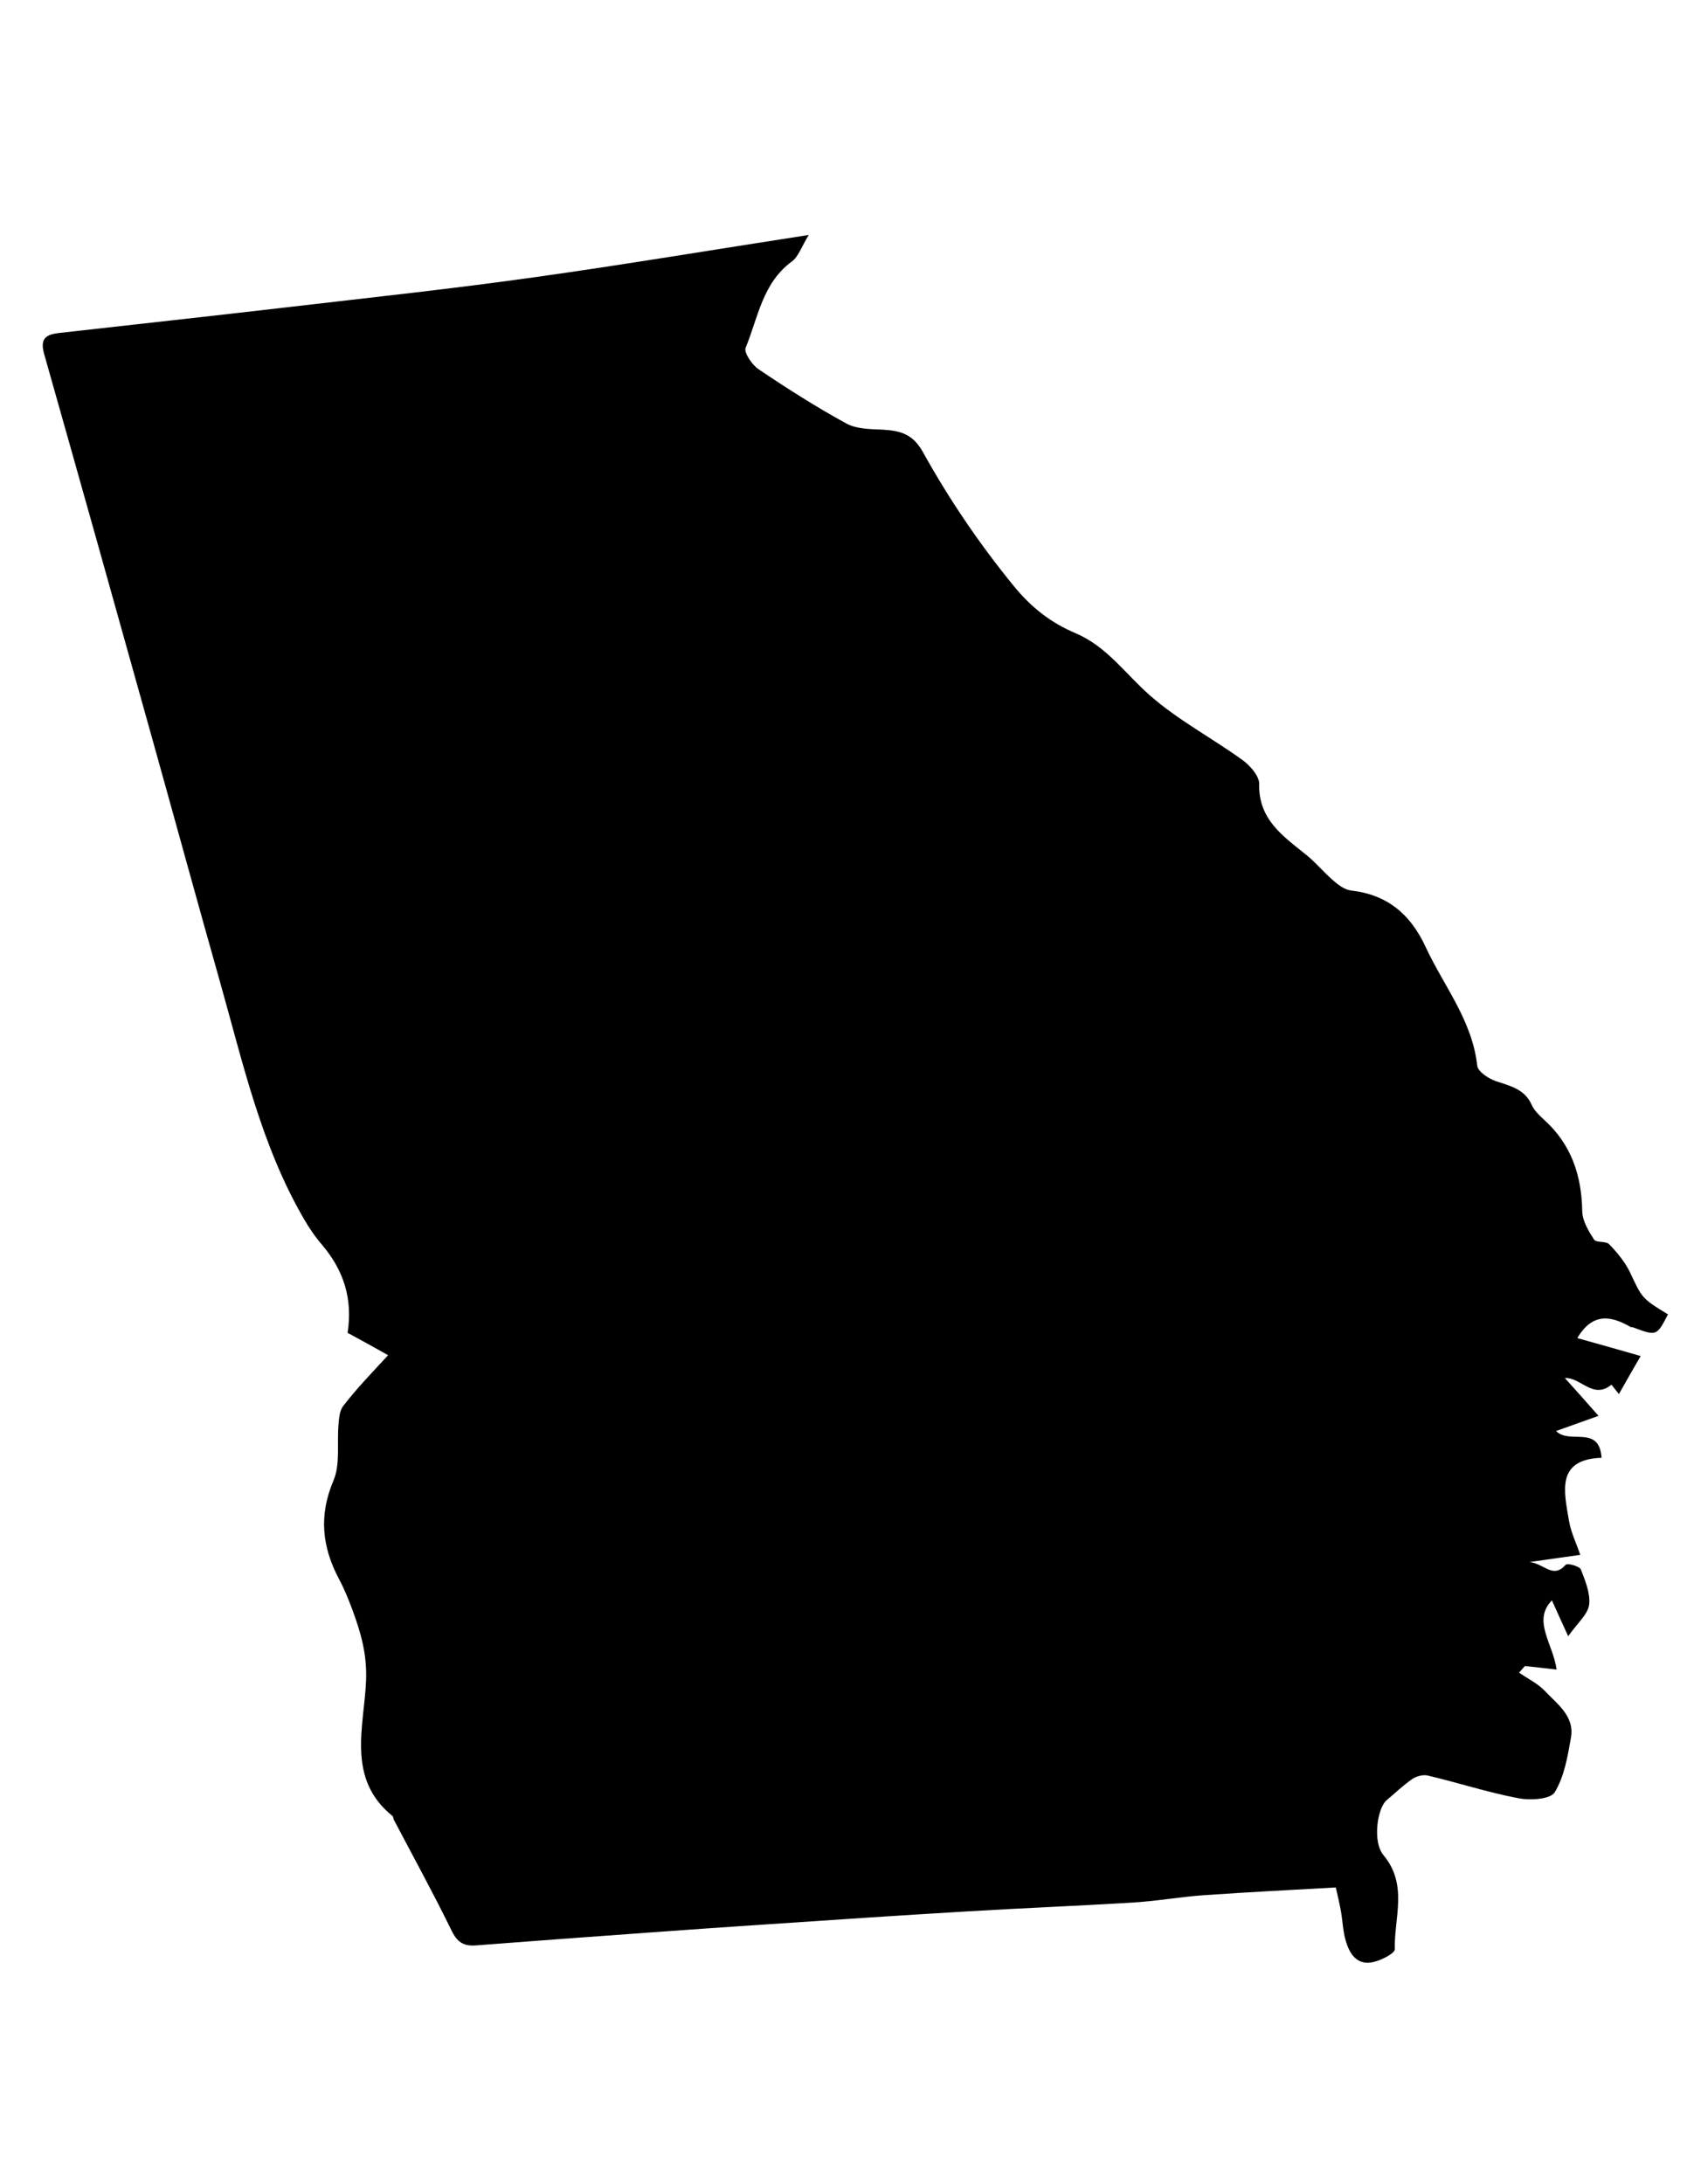 <?xml version="1.0" encoding="utf-8"?>
<!-- Generator: Adobe Illustrator 18.0.0, SVG Export Plug-In . SVG Version: 6.00 Build 0)  -->
<!DOCTYPE svg PUBLIC "-//W3C//DTD SVG 1.1//EN" "http://www.w3.org/Graphics/SVG/1.1/DTD/svg11.dtd">
<svg version="1.1" id="Layer_1" xmlns="http://www.w3.org/2000/svg" xmlns:xlink="http://www.w3.org/1999/xlink" x="0px" y="0px"
	 viewBox="0 0 612 792" enable-background="new 0 0 612 792" xml:space="preserve">
<g>
	<path display="none" fill="#FFFFFF" d="M0,720.3C0,504,0,287.8,0,71.5c204,0,408,0,612,0c0,216.3,0,432.5,0,648.8
		C408,720.3,204,720.3,0,720.3z M140.8,491.4c-6.2,6.8-11.5,12.2-16.4,18.1c-1.4,1.7-1.6,4.5-1.8,6.9c-0.6,6.8,0.7,14.3-1.8,20.2
		c-5.3,12.7-4.2,24.2,2,35.8c1.9,3.5,3.4,7.3,4.8,11c3.1,8.3,5.4,16.1,5,25.9c-0.7,16.6-7.2,35.5,9.6,49c0.3,0.3,0.3,1,0.5,1.4
		c7,13.3,14.2,26.4,20.8,39.9c2.1,4.3,4.4,6,9.1,5.6c20.6-1.7,41.3-3.2,62-4.6c14.9-1.1,29.8-2.1,44.6-3.1
		c23.7-1.6,47.4-3.2,71.2-4.6c20-1.2,40-1.9,60-3.2c8.8-0.5,17.5-2.1,26.3-2.7c15.8-1.1,31.6-1.9,47.7-2.8c0.6,3.1,1.3,6,1.9,8.9
		c0.6,3.5,0.7,7,1.7,10.4c1.5,4.9,4.2,9.2,10.2,7.7c2.9-0.7,7.7-3.1,7.6-4.6c-0.3-11.4,4.9-23.3-4.1-34.1c-4.1-4.8-2.2-17,1.1-19.9
		c3.1-2.6,6-5.4,9.3-7.7c1.5-1,3.9-1.7,5.6-1.3c10.9,2.6,21.7,6.1,32.7,8.2c4.4,0.8,11.8,0.5,13.4-2.1c3.5-5.6,4.7-13,5.9-19.8
		c1.4-7.8-5-12.1-9.5-17c-2.5-2.7-6.1-4.4-9.3-6.6c0.7-0.8,1.4-1.6,2.1-2.4c3.7,0.4,7.4,0.8,11.5,1.3c-1.4-9.4-8.9-17.7-1.7-25.1
		c1.7,3.8,3.5,7.8,5.9,13c3.4-4.8,7.1-7.9,7.6-11.4c0.6-4.1-1.3-8.7-3-12.8c-0.5-1.2-4.9-2.3-5.5-1.7c-4.7,5.2-7.5-0.3-13.1-1
		c8-1.1,13.7-1.9,18.4-2.6c-1.5-4.4-3.4-8.3-4.1-12.3c-1.8-10.7-4.7-22.3,11.8-22.9c-0.8-12.1-11.6-4.7-16.5-9.7
		c4.8-1.7,9.2-3.3,15.4-5.5c-4.5-5-8.4-9.4-12.2-13.7c5.7-0.4,10.2,7.9,16.9,2.4c0.7,0.9,1.6,2,2.7,3.4c2.7-4.6,5.2-8.9,7.9-13.8
		c-8.5-2.4-15.9-4.5-23-6.5c5.5-9.4,12.2-8.2,19.4-4c0.2,0.1,0.5,0,0.8,0.1c8.6,3.2,8.6,3.2,12.7-4.7c-9.6-5.9-9.4-6-13.8-15.3
		c-1.8-3.7-4.6-7.1-7.5-10.1c-1.2-1.2-4.7-0.4-5.5-1.7c-2-3.1-4.3-6.7-4.3-10.2c-0.2-13.2-4-24.5-14-33.4c-1.7-1.5-3.5-3.2-4.3-5.2
		c-2.6-5.9-7.9-6.9-13.1-8.7c-2.6-0.9-6.4-3.4-6.7-5.6c-1.8-16.4-12.2-28.8-18.7-43c-5.5-11.9-13.8-19-27.1-20.5
		c-2.2-0.2-4.5-2-6.4-3.6c-3.4-2.9-6.3-6.5-9.8-9.3c-8.4-6.8-17.4-12.8-17.1-25.7c0.1-2.9-3.2-6.7-5.9-8.6
		c-11.1-8.1-23.5-14.6-33.8-23.6c-8.7-7.7-15.4-17.6-26.7-22.4c-9-3.8-16.1-9.2-22.7-17.3c-12.5-15.3-23.4-31.4-32.9-48.5
		c-3.7-6.6-8.2-7.7-14.5-8.1c-4.5-0.3-9.5-0.2-13.2-2.2c-10.9-6-21.5-12.7-31.9-19.7c-2.4-1.6-5.5-6.1-4.7-7.8
		c4.6-10.9,6.1-23.5,16.8-31.3c2.4-1.7,3.4-5.2,6.1-9.6c-35.1,5.4-67.1,10.8-99.3,15.3c-29.9,4.1-59.9,7.4-89.8,10.9
		c-27.5,3.2-55,6.2-82.5,9.3c-4.6,0.5-7.5,1.7-5.8,7.6c13.3,46.6,26.3,93.2,39.3,139.8c8.2,29.3,16.2,58.7,24.5,87.9
		c8.3,29.3,14.9,59.2,30.4,85.9c2,3.4,4.4,6.7,6.9,9.8c7.6,9.1,10.9,19.3,9,31.6C130.4,485.6,135.1,488.2,140.8,491.4z"/>
	<path d="M140.8,491.4c-5.7-3.2-10.4-5.8-14.7-8.1c1.9-12.3-1.4-22.5-9-31.6c-2.6-3-4.9-6.3-6.9-9.8c-15.5-26.7-22.1-56.6-30.4-85.9
		c-8.3-29.3-16.3-58.6-24.5-87.9c-13-46.6-26.1-93.2-39.3-139.8c-1.7-6,1.2-7.1,5.8-7.6c27.5-3.1,55-6.1,82.5-9.3
		c30-3.5,60-6.7,89.8-10.9c32.2-4.5,64.3-9.9,99.3-15.3c-2.7,4.4-3.8,7.9-6.1,9.6c-10.7,7.8-12.3,20.4-16.8,31.3
		c-0.7,1.7,2.3,6.2,4.7,7.8c10.4,7,20.9,13.7,31.9,19.7c3.7,2,8.7,2,13.2,2.2c6.3,0.4,10.8,1.5,14.5,8.1
		c9.5,17.1,20.4,33.2,32.9,48.5c6.6,8.1,13.7,13.5,22.7,17.3c11.2,4.8,17.9,14.7,26.7,22.4c10.2,9,22.6,15.5,33.8,23.6
		c2.7,2,6,5.8,5.9,8.6c-0.3,12.9,8.7,18.9,17.1,25.7c3.5,2.8,6.4,6.4,9.8,9.3c1.8,1.6,4.1,3.3,6.4,3.6c13.2,1.5,21.6,8.6,27.1,20.5
		c6.6,14.2,16.9,26.6,18.7,43c0.2,2.1,4,4.7,6.7,5.6c5.2,1.8,10.5,2.8,13.1,8.7c0.9,2,2.7,3.7,4.3,5.2c10,8.9,13.8,20.3,14,33.4
		c0.1,3.5,2.3,7.1,4.3,10.2c0.8,1.2,4.3,0.4,5.5,1.7c2.9,3,5.7,6.4,7.5,10.1c4.4,9.3,4.1,9.4,13.8,15.3c-4.1,7.9-4.1,7.9-12.7,4.7
		c-0.2-0.1-0.6,0-0.8-0.1c-7.1-4.1-13.8-5.4-19.4,4c7.2,2,14.6,4.1,23,6.5c-2.8,4.8-5.3,9.2-7.9,13.8c-1.1-1.4-2-2.5-2.7-3.4
		c-6.7,5.5-11.2-2.8-16.9-2.4c3.9,4.3,7.8,8.7,12.2,13.7c-6.2,2.2-10.6,3.8-15.4,5.5c4.9,5,15.7-2.4,16.5,9.7
		c-16.6,0.6-13.6,12.2-11.8,22.9c0.7,4.1,2.6,8,4.1,12.3c-4.6,0.6-10.4,1.5-18.4,2.6c5.6,0.7,8.4,6.2,13.1,1c0.6-0.7,5,0.5,5.5,1.7
		c1.6,4.1,3.5,8.7,3,12.8c-0.5,3.5-4.2,6.6-7.6,11.4c-2.4-5.2-4.2-9.2-5.9-13c-7.2,7.4,0.4,15.6,1.7,25.1c-4.2-0.5-7.9-0.9-11.5-1.3
		c-0.7,0.8-1.4,1.6-2.1,2.4c3.1,2.2,6.7,3.9,9.3,6.6c4.5,4.8,10.9,9.2,9.5,17c-1.2,6.8-2.4,14.1-5.9,19.8c-1.6,2.6-9.1,3-13.4,2.1
		c-11-2.1-21.7-5.6-32.7-8.2c-1.7-0.4-4.1,0.3-5.6,1.3c-3.3,2.3-6.2,5.1-9.3,7.7c-3.3,2.8-5.2,15-1.1,19.9c9,10.8,3.8,22.7,4.1,34.1
		c0,1.5-4.7,3.9-7.6,4.6c-6,1.5-8.8-2.8-10.2-7.7c-1-3.3-1.1-6.9-1.7-10.4c-0.5-2.9-1.2-5.8-1.9-8.9c-16.1,0.9-31.9,1.7-47.7,2.8
		c-8.8,0.6-17.5,2.2-26.3,2.7c-20,1.2-40,2-60,3.2c-23.7,1.4-47.5,3-71.2,4.6c-14.9,1-29.8,2-44.6,3.1c-20.7,1.5-41.3,3-62,4.6
		c-4.7,0.4-7-1.2-9.1-5.6c-6.6-13.5-13.8-26.6-20.8-39.9c-0.2-0.4-0.2-1.1-0.5-1.4c-16.8-13.5-10.3-32.4-9.6-49
		c0.4-9.7-1.9-17.5-5-25.9c-1.4-3.7-2.9-7.5-4.8-11c-6.2-11.7-7.4-23.1-2-35.8c2.5-5.9,1.2-13.4,1.8-20.2c0.2-2.4,0.4-5.2,1.8-6.9
		C129.3,503.6,134.6,498.1,140.8,491.4z"/>
</g>
</svg>
